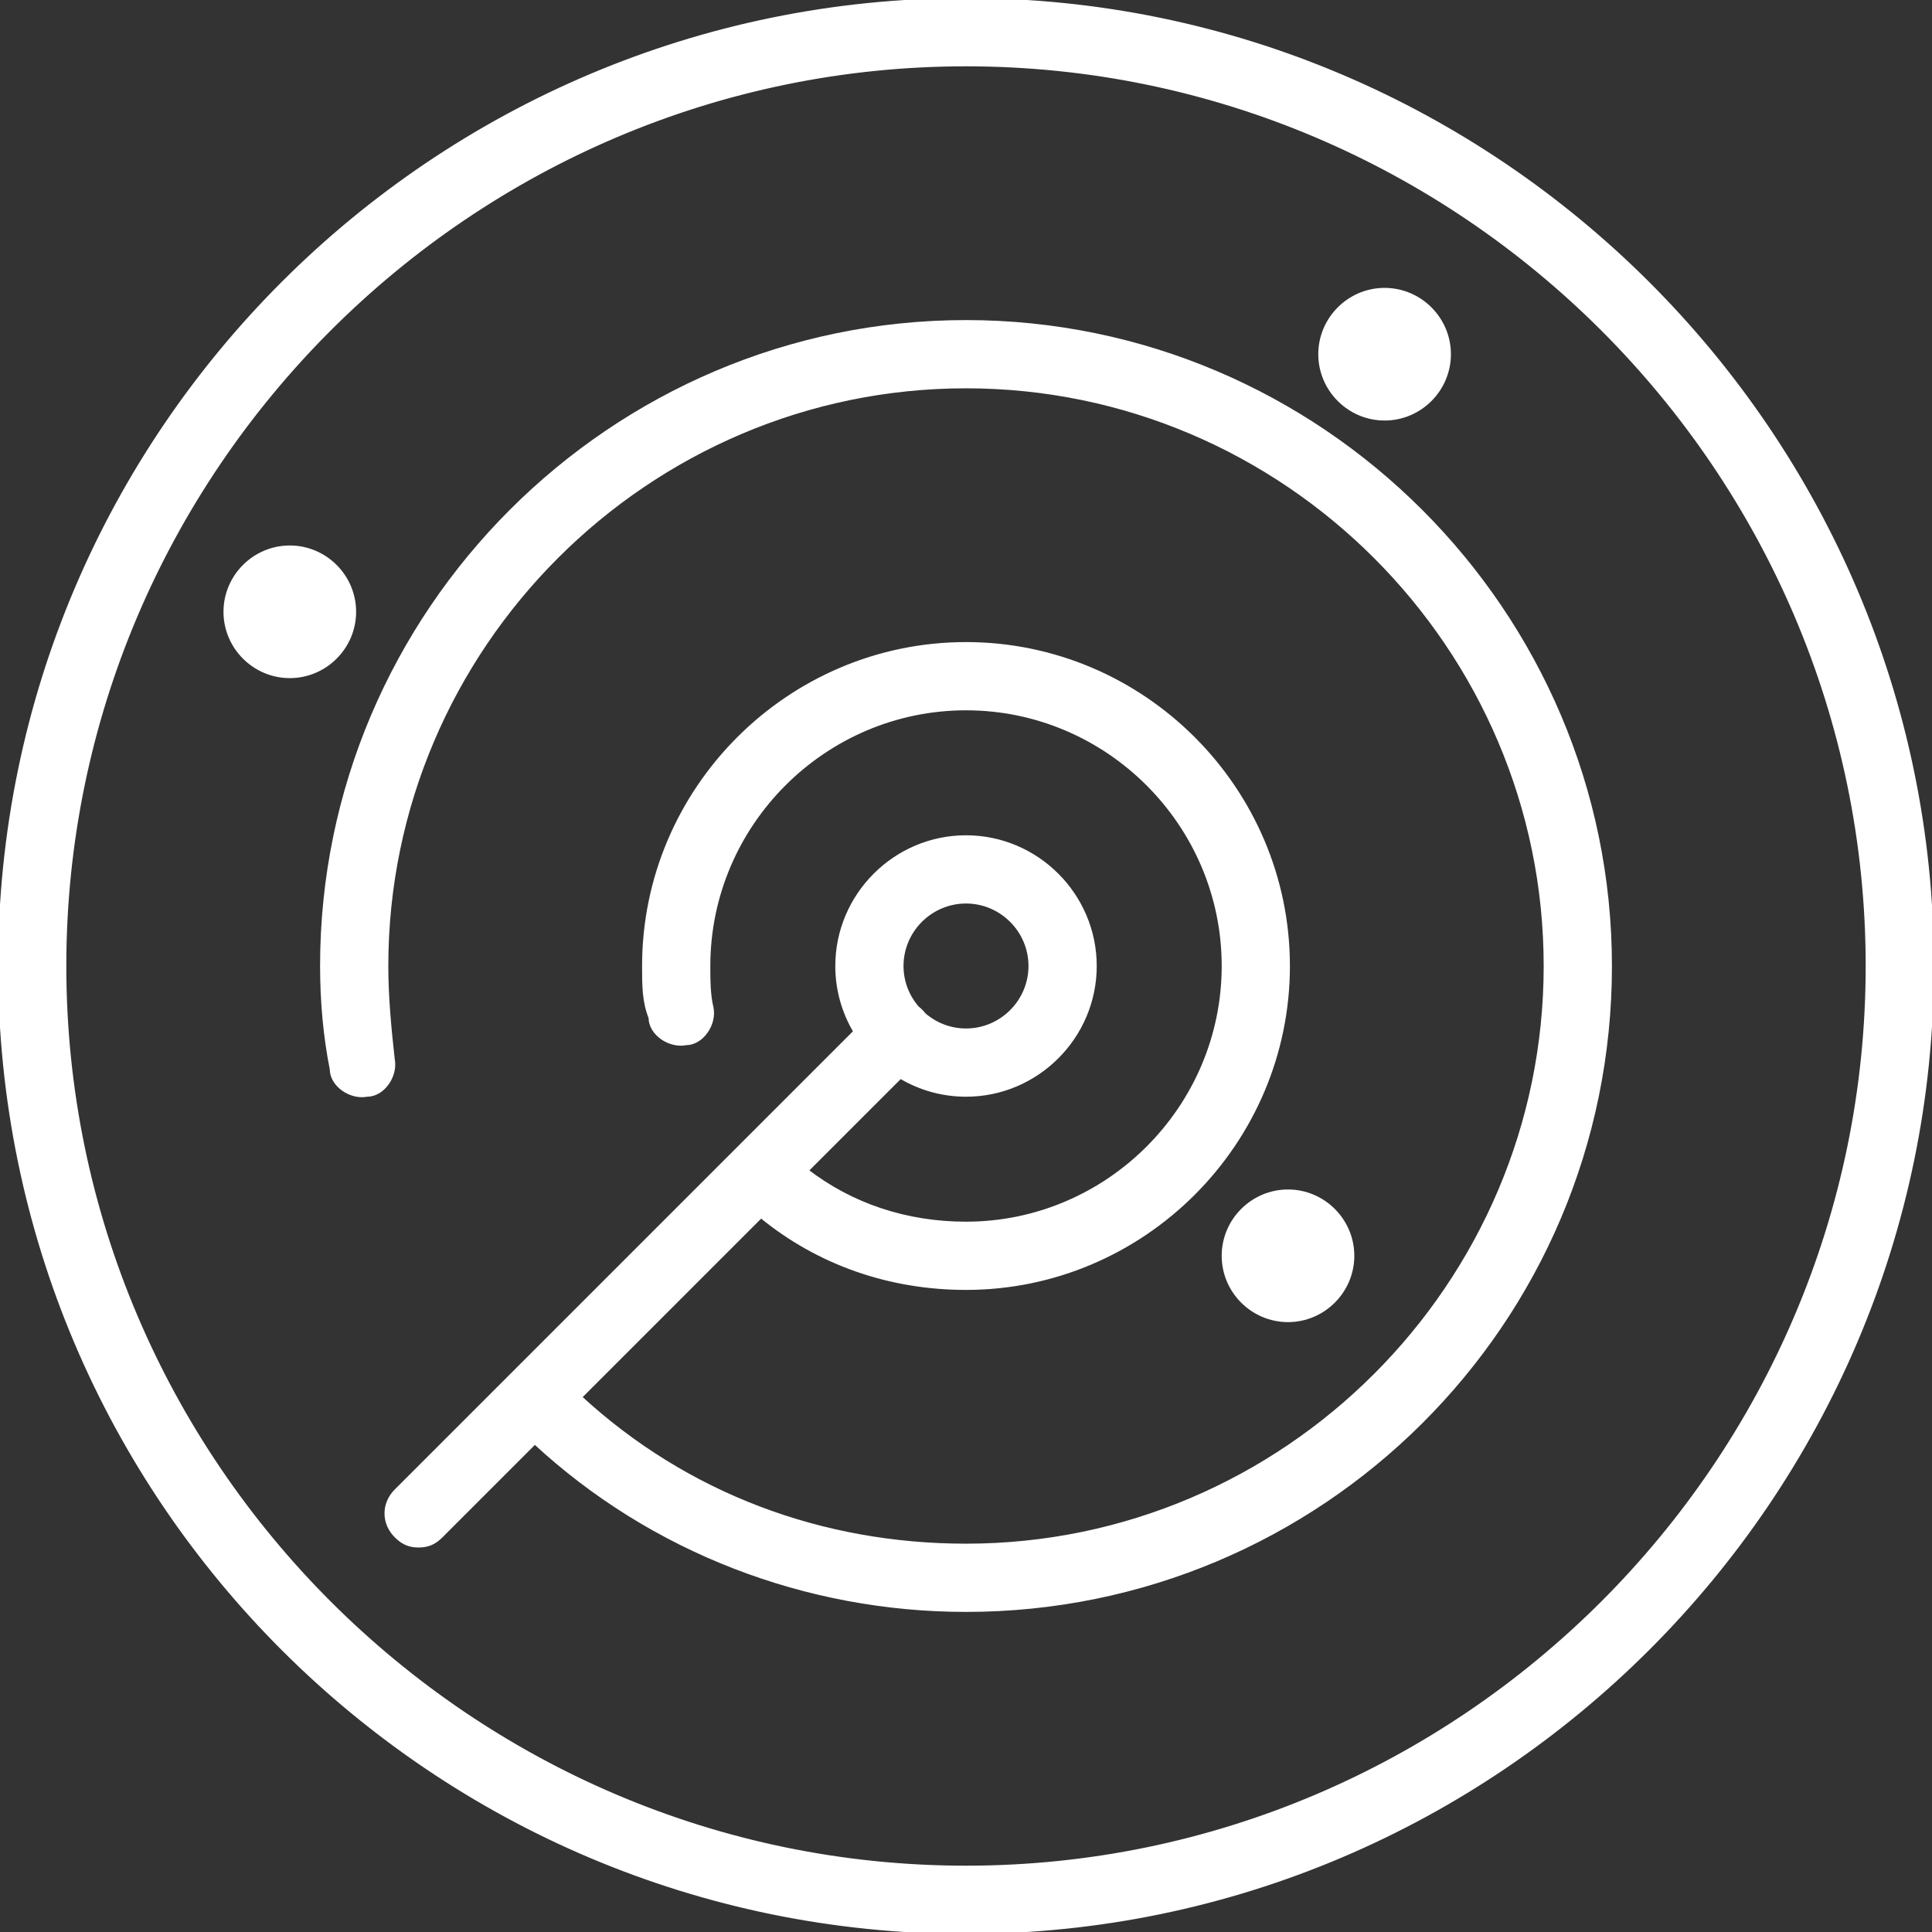 <!DOCTYPE svg PUBLIC "-//W3C//DTD SVG 1.1//EN" "http://www.w3.org/Graphics/SVG/1.1/DTD/svg11.dtd">
<!-- Uploaded to: SVG Repo, www.svgrepo.com, Transformed by: SVG Repo Mixer Tools -->
<svg fill="#ffffff" height="800px" width="800px" version="1.1" id="Layer_1" xmlns="http://www.w3.org/2000/svg" xmlns:xlink="http://www.w3.org/1999/xlink" viewBox="0 0 503.607 503.607" xml:space="preserve" stroke="#ffffff">
<rect x="0" y="0" width="503.607" height="503.607" fill="#333333" stroke="none"/>
<g id="SVGRepo_bgCarrier" stroke-width="0"/>
<g id="SVGRepo_tracerCarrier" stroke-linecap="round" stroke-linejoin="round"/>
<g id="SVGRepo_iconCarrier"> <g transform="translate(1 1)"> <g> <g> <path d="M250.803-1C112.311-1-1,111.472-1,250.803s113.311,251.803,251.803,251.803s251.803-113.311,251.803-251.803 S389.295-1,250.803-1z M250.803,485.82c-129.259,0-235.016-105.757-235.016-235.016S121.544,15.787,250.803,15.787 S485.82,121.544,485.82,250.803S380.062,485.82,250.803,485.82z"/> <path d="M250.803,82.934c-92.328,0-167.869,75.541-167.869,167.869c0,9.233,0.839,18.466,2.518,26.859 c0,4.197,5.036,7.554,9.233,6.715c4.197,0,7.554-5.036,6.715-9.233c-0.839-7.554-1.679-15.948-1.679-24.341 c0-83.095,67.987-151.082,151.082-151.082s151.082,67.987,151.082,151.082s-67.987,151.082-151.082,151.082 c-37.546,0-72.902-13.128-100.64-38.692l47.211-47.211c15.018,12.315,33.579,18.755,53.429,18.755 c46.164,0,83.934-37.77,83.934-83.934s-37.771-83.934-83.934-83.934s-83.934,37.771-83.934,83.934c0,5.036,0,9.233,1.679,13.43 c0,4.197,5.036,7.554,9.233,6.715c4.197,0,7.554-5.036,6.715-9.233c-0.839-3.357-0.839-7.554-0.839-10.912 c0-36.931,30.216-67.148,67.148-67.148s67.148,30.216,67.148,67.148c0,36.931-30.216,67.148-67.148,67.148 c-15.558,0-29.913-4.784-41.581-13.815l24.479-24.479c5.017,2.993,10.867,4.721,17.102,4.721 c18.466,0,33.574-15.108,33.574-33.574s-15.108-33.574-33.574-33.574s-33.574,15.108-33.574,33.574 c0,6.235,1.728,12.085,4.721,17.102l-30.74,30.74c0,0,0,0,0,0s0,0,0,0l-58.753,58.753c0,0,0,0,0,0s0,0,0,0l-30.216,30.216 c-3.357,3.357-3.357,8.393,0,11.751c1.679,1.679,3.357,2.518,5.875,2.518c2.518,0,4.197-0.839,5.875-2.518l24.414-24.414 c30.456,28.223,70.69,43.719,112.399,43.719c92.328,0,167.869-74.702,167.869-167.869 C418.672,158.475,343.131,82.934,250.803,82.934z M250.803,234.016c9.233,0,16.787,7.554,16.787,16.787 c0,9.233-7.554,16.787-16.787,16.787c-4.18,0-8.006-1.559-10.952-4.11c-0.243-0.319-0.503-0.631-0.798-0.926 s-0.607-0.555-0.926-0.798c-2.551-2.947-4.11-6.773-4.11-10.952C234.016,241.57,241.57,234.016,250.803,234.016z"/> <path d="M91.328,158.475c0-9.233-7.554-16.787-16.787-16.787s-16.787,7.554-16.787,16.787s7.554,16.787,16.787,16.787 S91.328,167.708,91.328,158.475z"/> <path d="M317.951,326.344c0,9.233,7.554,16.787,16.787,16.787c9.233,0,16.787-7.554,16.787-16.787 c0-9.233-7.554-16.787-16.787-16.787C325.505,309.557,317.951,317.112,317.951,326.344z"/> <path d="M359.918,108.115c9.233,0,16.787-7.554,16.787-16.787s-7.554-16.787-16.787-16.787s-16.787,7.554-16.787,16.787 S350.685,108.115,359.918,108.115z"/> </g> </g> </g> </g>
</svg>